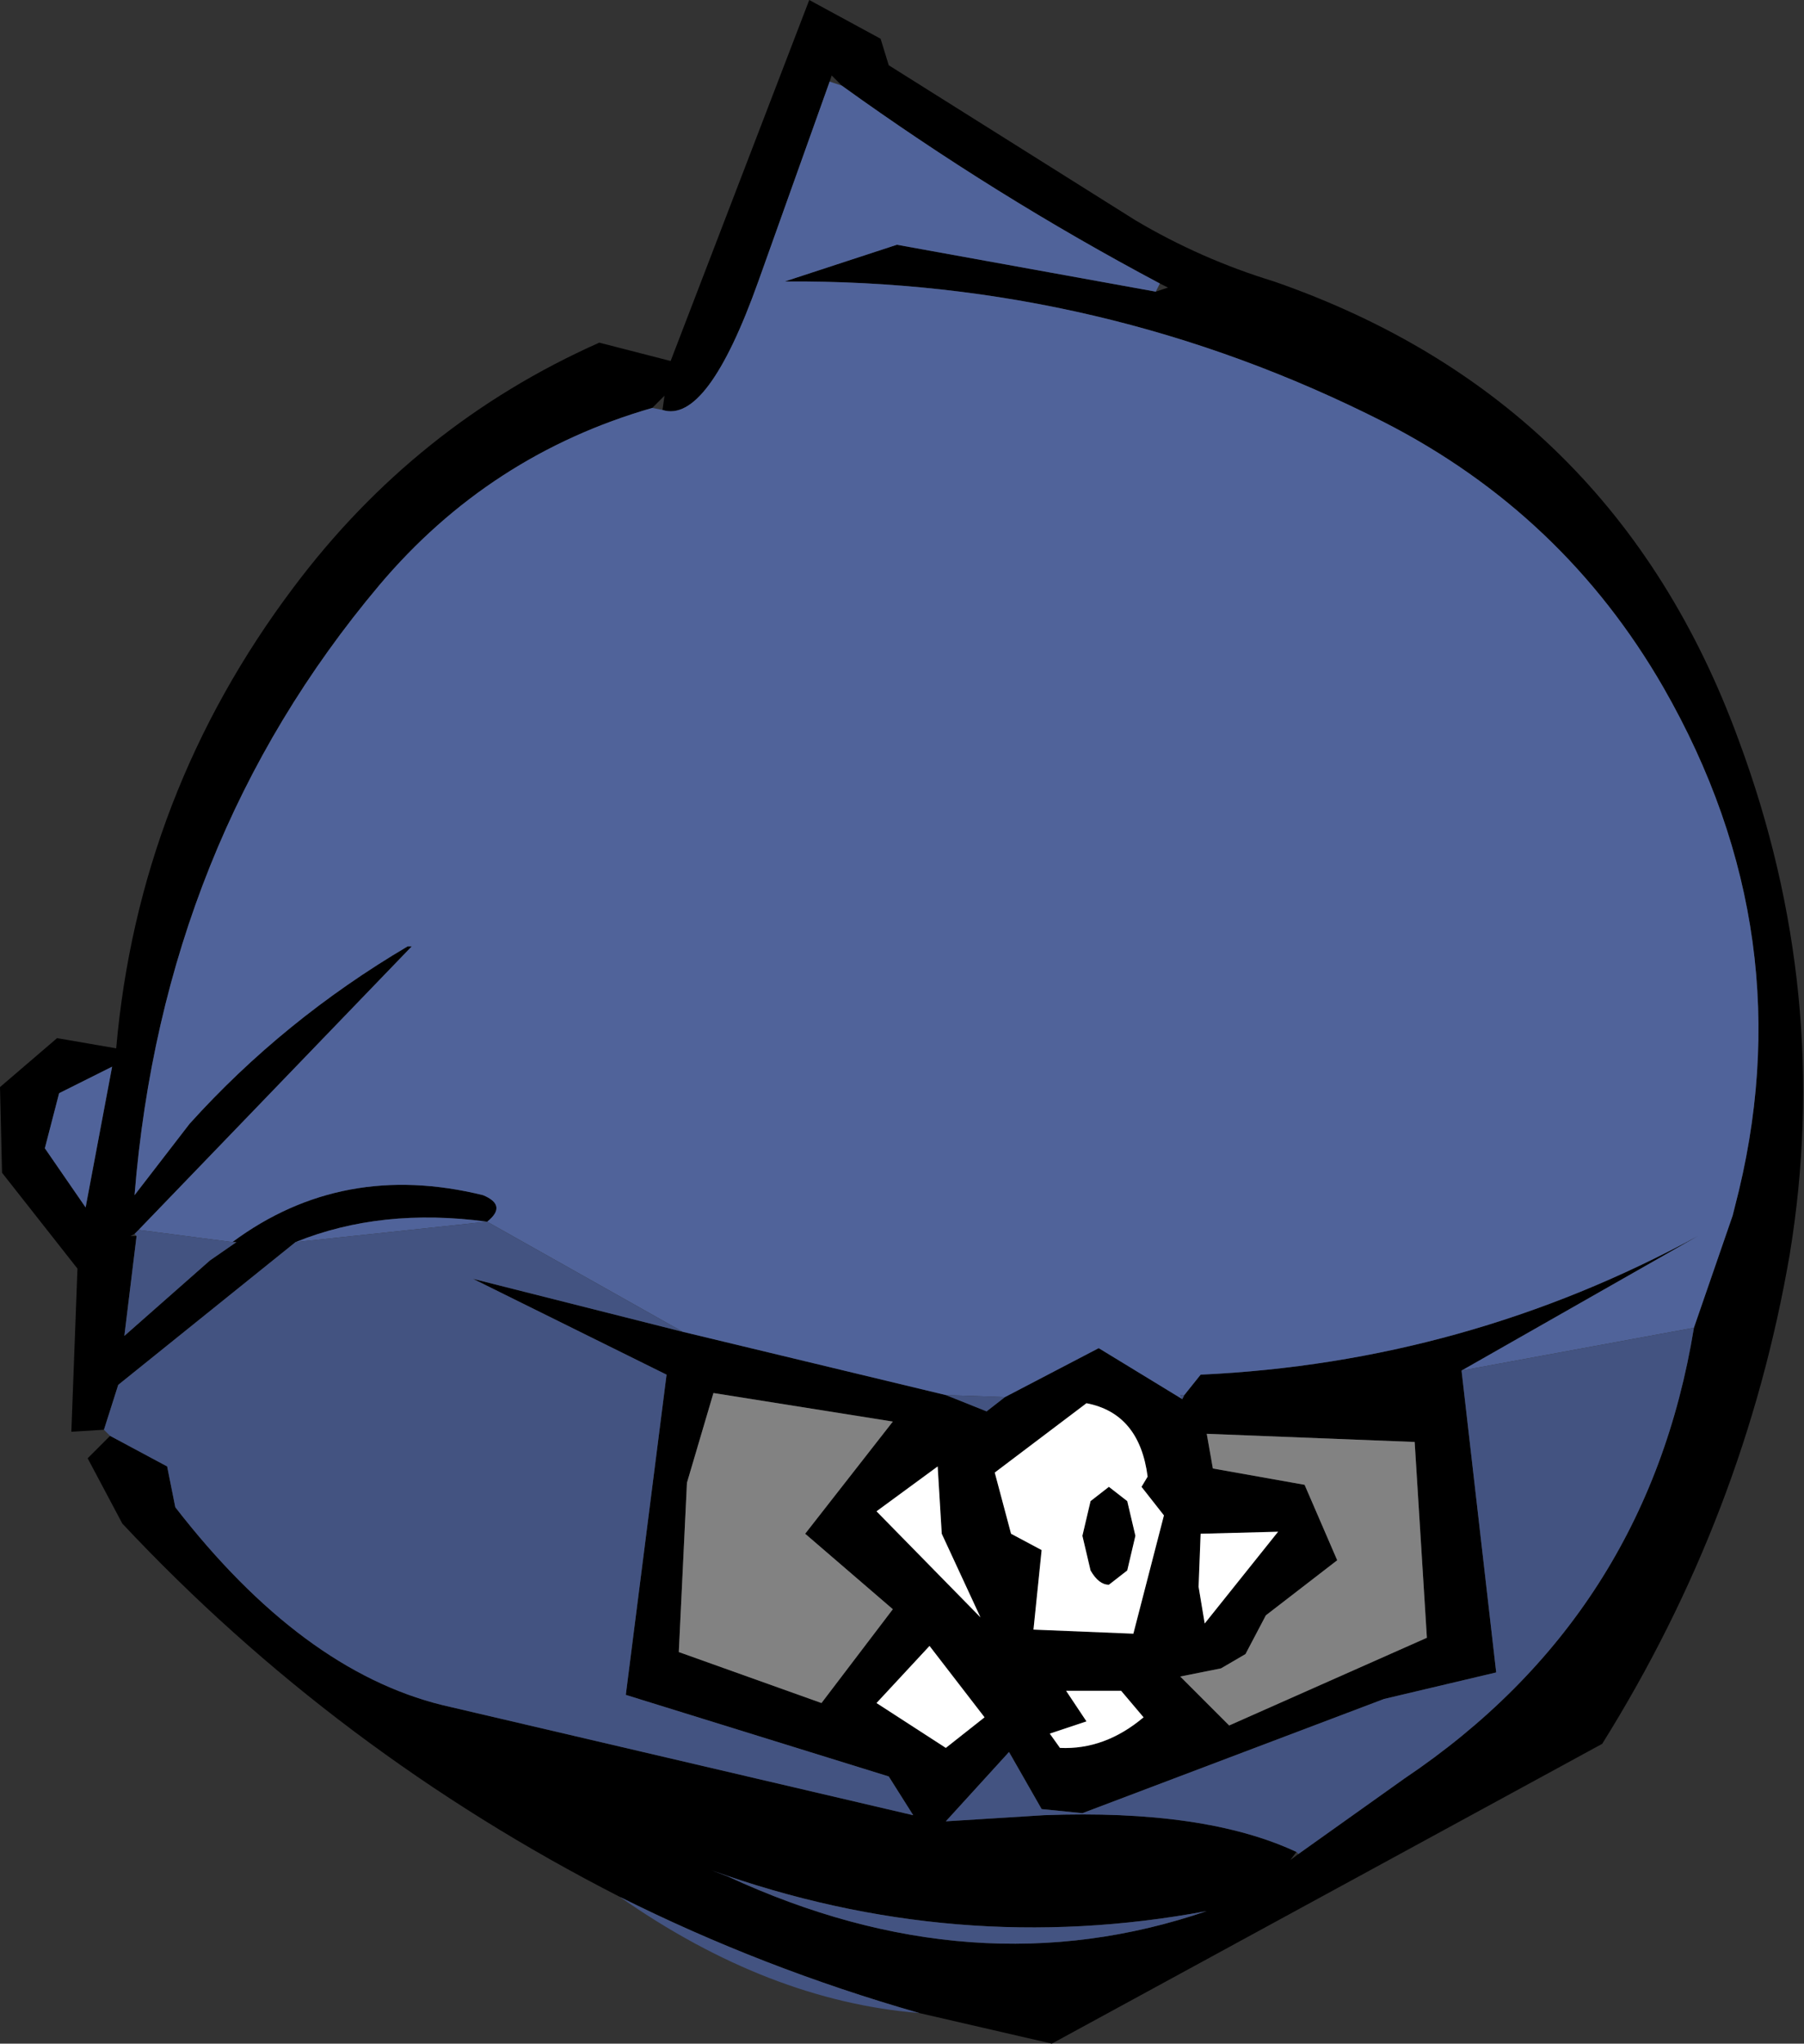 <?xml version="1.0" encoding="UTF-8" standalone="no"?>
<svg xmlns:xlink="http://www.w3.org/1999/xlink" height="50.1px" width="44.25px" xmlns="http://www.w3.org/2000/svg">
  <rect width="100%" height="100%" fill="#333333" stroke="none"/>
  <g transform="matrix(1.0, 0.0, 0.0, 1.0, 21.55, 43.1)">
    <path d="M6.8 -35.95 L7.1 -36.05 6.9 -36.15 Q2.85 -38.3 -0.9 -41.0 L-1.15 -41.25 -1.2 -41.1 -2.95 -36.2 Q-4.2 -32.7 -5.3 -33.05 L-5.25 -33.4 -5.55 -33.1 Q-9.55 -31.95 -12.25 -28.75 -17.55 -22.45 -18.25 -13.8 L-16.9 -15.55 Q-14.6 -18.1 -11.55 -19.9 L-11.45 -19.9 -18.15 -12.95 -18.25 -12.85 -18.35 -12.8 -18.2 -12.8 -18.5 -10.35 -16.4 -12.2 -15.75 -12.65 -15.85 -12.65 Q-13.15 -14.65 -9.7 -13.8 -9.1 -13.55 -9.6 -13.15 -12.2 -13.5 -14.3 -12.65 L-18.65 -9.15 -19.0 -8.05 -19.8 -8.0 -19.65 -12.0 -21.5 -14.35 -21.55 -16.45 -20.15 -17.65 -18.7 -17.4 Q-18.15 -23.65 -14.35 -28.7 -11.35 -32.7 -6.85 -34.7 L-5.1 -34.25 -1.7 -43.1 0.05 -42.15 0.25 -41.5 6.3 -37.7 Q7.9 -36.75 9.7 -36.2 18.05 -33.3 21.1 -24.95 23.4 -18.75 22.35 -12.35 21.25 -5.95 17.75 -0.35 L4.25 7.0 1.0 6.25 Q-2.85 5.15 -6.35 3.4 -13.3 -0.15 -18.55 -5.75 L-19.4 -7.35 -18.85 -7.9 -17.45 -7.15 -17.25 -6.15 Q-14.15 -2.15 -10.7 -1.3 L0.85 1.4 0.25 0.45 -6.2 -1.55 -5.2 -9.4 -9.95 -11.75 -4.8 -10.45 1.65 -8.9 2.65 -8.5 3.1 -8.85 5.4 -10.05 7.45 -8.8 7.5 -8.9 7.9 -9.4 Q14.4 -9.7 20.1 -12.8 L14.3 -9.5 15.15 -2.1 12.4 -1.45 5.0 1.35 4.0 1.25 3.2 -0.15 1.65 1.55 4.05 1.4 Q8.0 1.25 10.25 2.3 L10.1 2.5 10.3 2.35 12.9 0.5 Q18.85 -3.5 20.0 -10.55 L20.95 -13.3 21.0 -13.5 Q22.75 -20.15 19.25 -26.25 16.8 -30.5 12.4 -32.75 5.5 -36.25 -2.3 -36.2 L0.45 -37.1 6.8 -35.95 M5.2 -6.3 L5.65 -6.65 6.1 -6.3 6.3 -5.45 6.1 -4.6 5.65 -4.25 Q5.4 -4.25 5.2 -4.6 L5.0 -5.45 5.2 -6.3 M6.45 -6.65 L6.6 -6.9 Q6.4 -8.45 5.1 -8.7 L2.85 -7.0 3.25 -5.5 4.0 -5.1 3.8 -3.15 6.25 -3.05 7.0 -5.95 6.45 -6.65 M8.05 -7.95 L8.2 -7.1 10.45 -6.7 11.25 -4.85 9.5 -3.5 9.0 -2.55 8.4 -2.2 7.4 -2.0 8.6 -0.8 13.45 -2.95 13.15 -7.75 8.05 -7.95 M7.9 -5.5 L7.85 -4.2 8.0 -3.3 9.8 -5.55 7.9 -5.5 M2.5 -3.45 L1.55 -5.5 1.45 -7.15 -0.05 -6.05 2.5 -3.45 M4.2 -0.6 L4.45 -0.25 Q5.55 -0.2 6.5 -1.0 L5.95 -1.65 4.6 -1.65 5.1 -0.9 4.2 -0.6 M1.65 -0.25 L2.6 -1.0 1.25 -2.75 -0.05 -1.35 1.65 -0.25 M-18.8 -16.95 L-20.1 -16.3 -20.45 -14.95 -19.45 -13.5 -18.8 -16.95 M-4.7 -6.75 L-4.9 -2.6 -1.4 -1.35 0.35 -3.65 -1.8 -5.5 0.35 -8.25 -4.05 -8.95 -4.7 -6.75 M-4.1 2.75 L-3.7 2.9 Q2.35 5.7 8.05 3.75 1.9 4.9 -4.1 2.75" fill="#000000" fill-rule="evenodd" stroke="none"/>
    <path d="M6.9 -36.15 L6.8 -35.95 0.45 -37.1 -2.3 -36.2 Q5.5 -36.25 12.4 -32.75 16.8 -30.5 19.25 -26.25 22.75 -20.15 21.0 -13.5 L20.95 -13.3 20.0 -10.55 14.3 -9.5 20.1 -12.8 Q14.4 -9.7 7.9 -9.4 L7.5 -8.9 7.4 -8.9 7.45 -8.8 5.4 -10.05 3.1 -8.85 1.65 -8.9 -4.8 -10.45 -9.6 -13.15 Q-9.1 -13.55 -9.7 -13.8 -13.15 -14.65 -15.85 -12.65 L-18.15 -12.95 -11.45 -19.9 -11.55 -19.9 Q-14.6 -18.1 -16.9 -15.55 L-18.25 -13.8 Q-17.55 -22.45 -12.25 -28.75 -9.55 -31.95 -5.55 -33.1 L-5.3 -33.05 Q-4.2 -32.7 -2.95 -36.2 L-1.2 -41.1 -0.9 -41.0 Q2.85 -38.3 6.9 -36.15 M-14.3 -12.65 Q-12.2 -13.5 -9.6 -13.15 L-14.3 -12.65 M-18.8 -16.95 L-19.45 -13.5 -20.45 -14.95 -20.1 -16.3 -18.8 -16.95" fill="#50639a" fill-rule="evenodd" stroke="none"/>
    <path d="M6.45 -6.65 L7.0 -5.95 6.25 -3.05 3.8 -3.15 4.0 -5.1 3.25 -5.5 2.85 -7.0 5.1 -8.7 Q6.4 -8.45 6.6 -6.9 L6.45 -6.65 M5.2 -6.3 L5.0 -5.45 5.2 -4.6 Q5.4 -4.25 5.65 -4.25 L6.1 -4.6 6.3 -5.45 6.1 -6.3 5.65 -6.65 5.2 -6.3 M1.65 -0.25 L-0.05 -1.35 1.25 -2.75 2.6 -1.0 1.65 -0.25 M4.2 -0.6 L5.1 -0.9 4.6 -1.65 5.95 -1.65 6.5 -1.0 Q5.55 -0.2 4.45 -0.25 L4.2 -0.6 M2.5 -3.45 L-0.05 -6.05 1.45 -7.15 1.55 -5.5 2.5 -3.45 M7.9 -5.5 L9.8 -5.55 8.0 -3.3 7.85 -4.2 7.9 -5.5" fill="#ffffff" fill-rule="evenodd" stroke="none"/>
    <path d="M8.05 -7.95 L13.15 -7.75 13.45 -2.95 8.6 -0.8 7.4 -2.0 8.4 -2.2 9.0 -2.55 9.5 -3.5 11.25 -4.85 10.45 -6.7 8.2 -7.1 8.05 -7.95 M-4.7 -6.75 L-4.05 -8.95 0.35 -8.25 -1.8 -5.5 0.35 -3.65 -1.4 -1.35 -4.9 -2.6 -4.7 -6.75" fill="#828282" fill-rule="evenodd" stroke="none"/>
    <path d="M-18.15 -12.95 L-15.85 -12.65 -15.75 -12.65 -16.4 -12.2 -18.5 -10.35 -18.2 -12.8 -18.25 -12.85 -18.15 -12.95 M-9.6 -13.15 L-4.8 -10.45 -9.95 -11.75 -5.2 -9.4 -6.2 -1.55 0.25 0.45 0.85 1.4 -10.7 -1.3 Q-14.15 -2.15 -17.25 -6.15 L-17.45 -7.15 -18.85 -7.9 -19.0 -8.05 -18.65 -9.15 -14.3 -12.65 -9.6 -13.15 M1.65 -8.9 L3.1 -8.85 2.65 -8.5 1.65 -8.9 M7.45 -8.8 L7.4 -8.9 7.5 -8.9 7.45 -8.8 M14.3 -9.5 L20.0 -10.55 Q18.85 -3.5 12.9 0.5 L10.3 2.35 10.25 2.3 Q8.0 1.25 4.05 1.4 L1.65 1.55 3.2 -0.15 4.0 1.25 5.0 1.35 12.4 -1.45 15.15 -2.1 14.3 -9.5 M-6.35 3.4 Q-2.85 5.15 1.0 6.25 -2.7 5.95 -6.35 3.4 M-4.1 2.75 Q1.9 4.9 8.05 3.75 2.35 5.7 -3.7 2.9 L-4.1 2.75" fill="#435381" fill-rule="evenodd" stroke="none"/>
  </g>
</svg>
